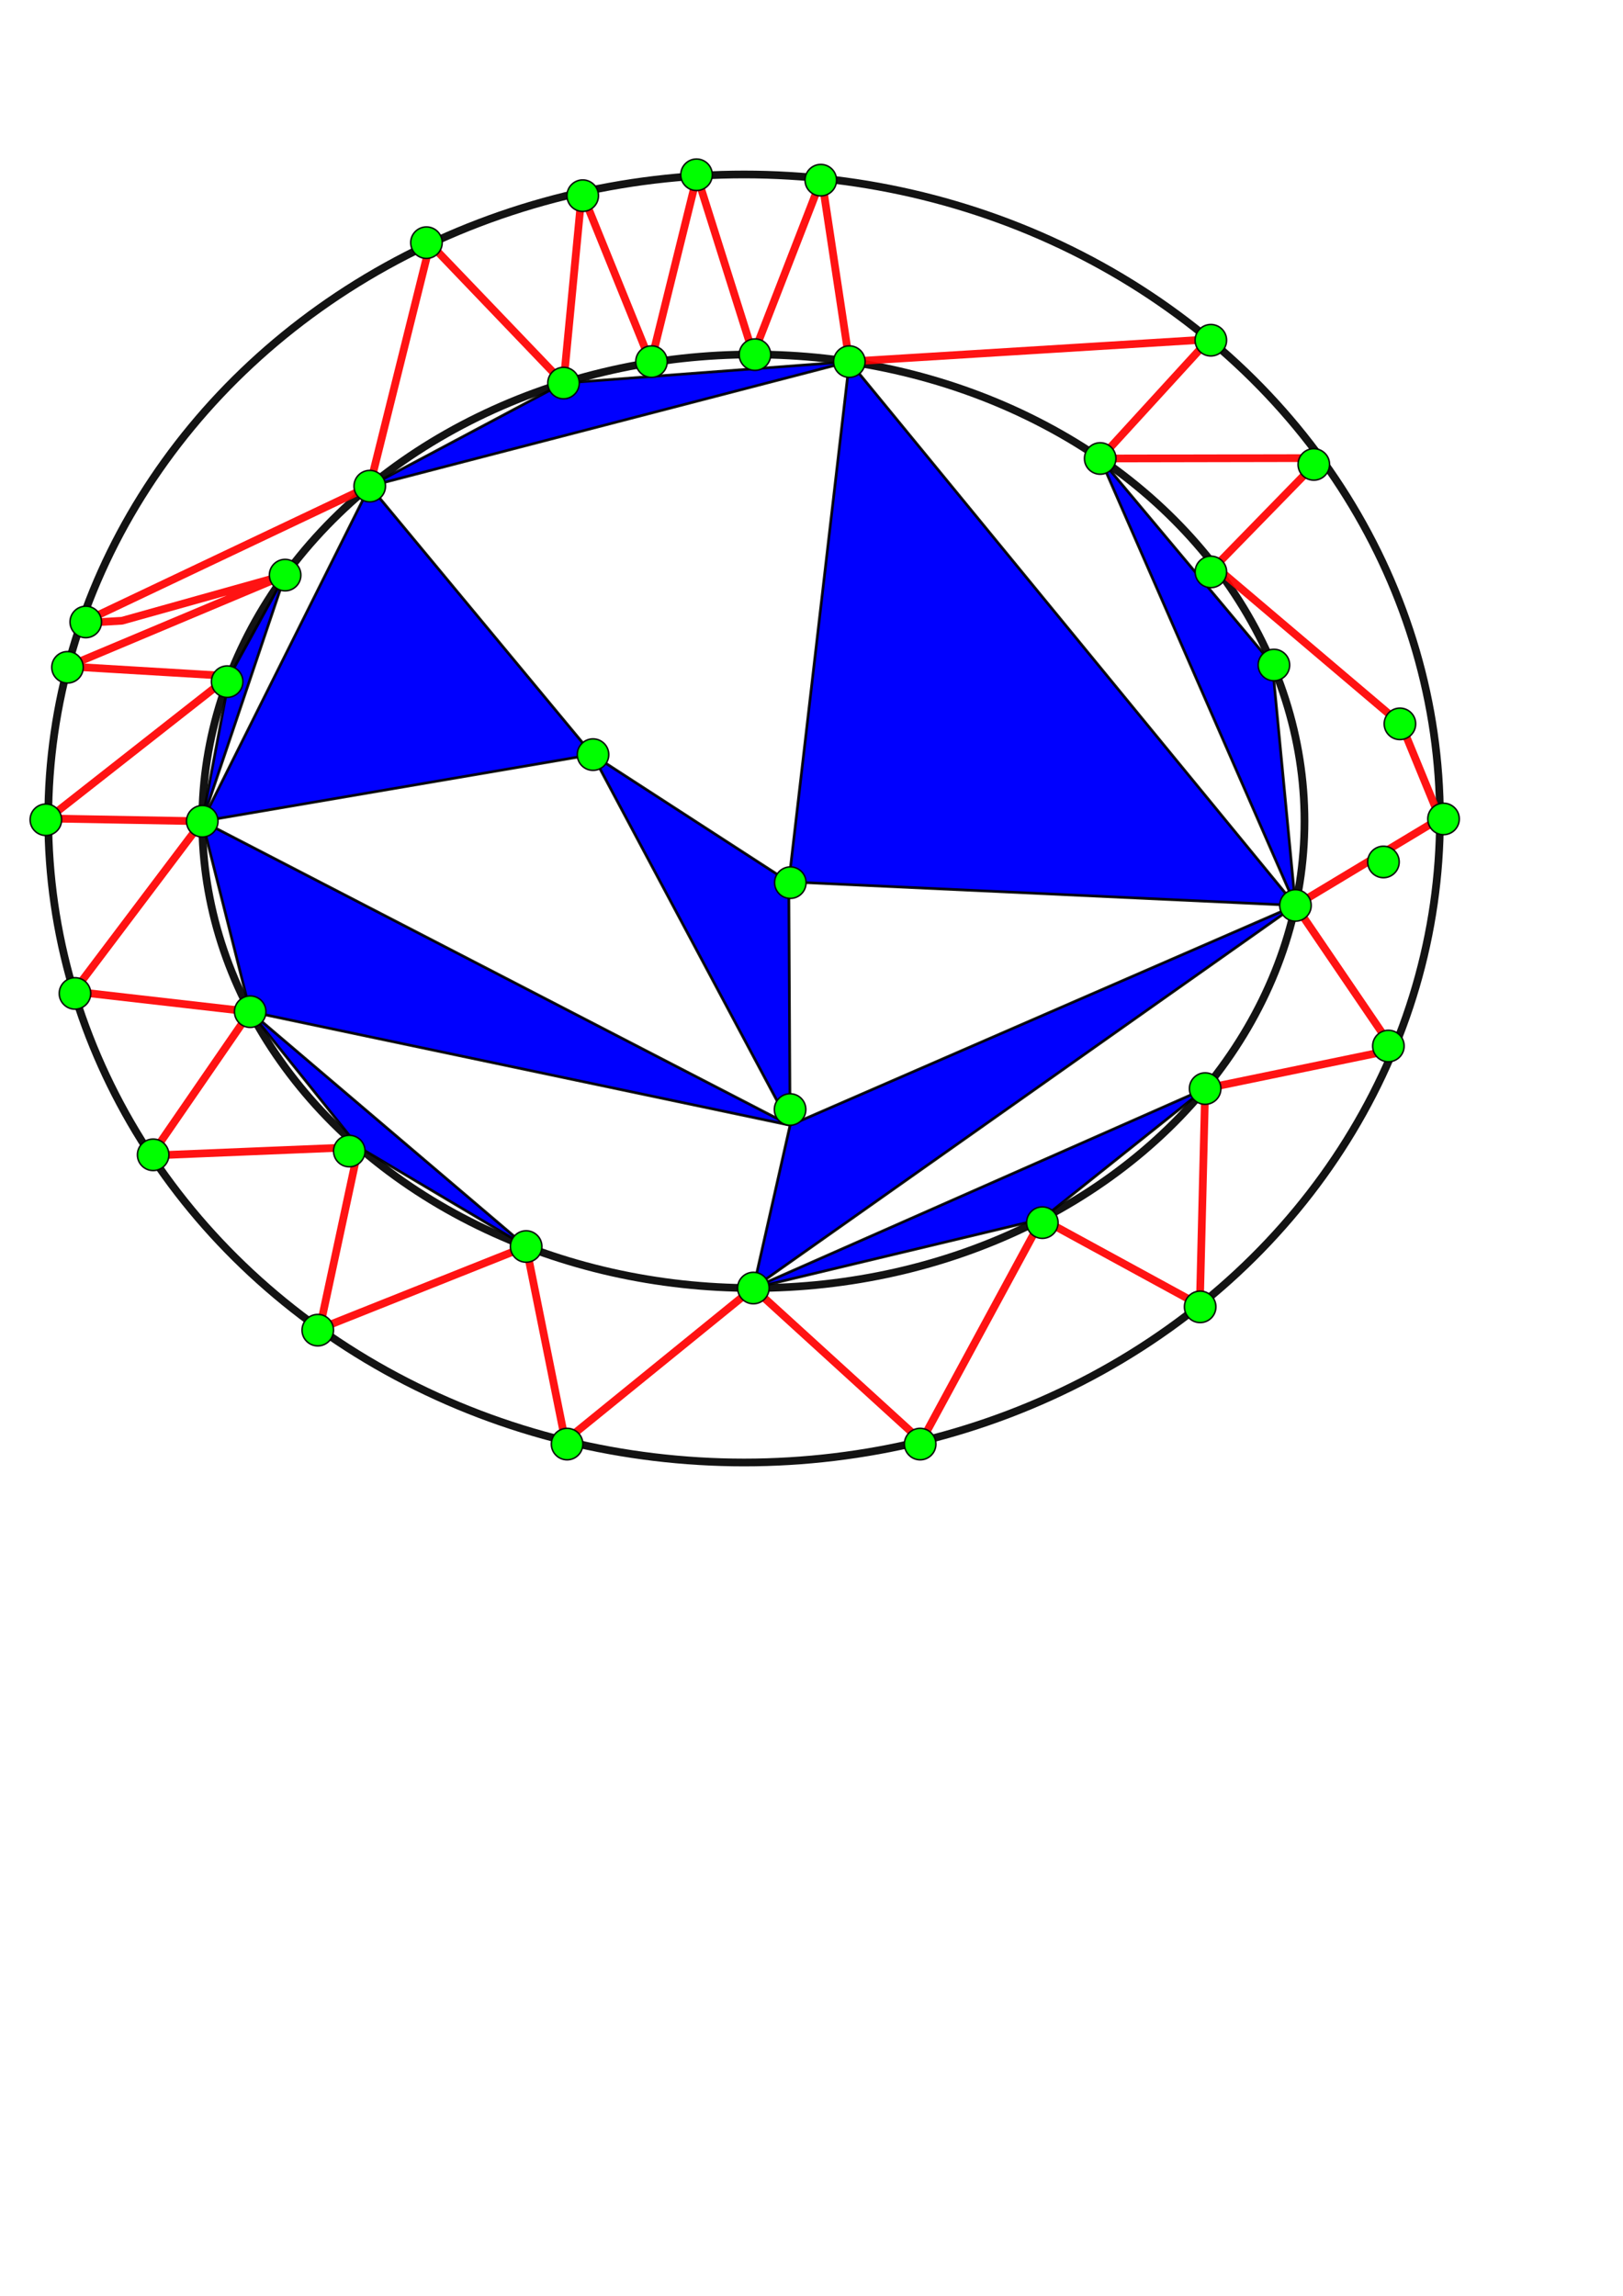 <?xml version="1.0" encoding="UTF-8" standalone="no"?>
<!-- Created with Inkscape (http://www.inkscape.org/) -->

<svg
   width="210mm"
   height="297mm"
   viewBox="0 0 210 297"
   version="1.1"
   id="svg1"
   inkscape:version="1.4-rc1 (61ec3f2, 2024-09-26)"
   sodipodi:docname="counterexample.svg"
   xmlns:inkscape="http://www.inkscape.org/namespaces/inkscape"
   xmlns:sodipodi="http://sodipodi.sourceforge.net/DTD/sodipodi-0.dtd"
   xmlns="http://www.w3.org/2000/svg"
   xmlns:svg="http://www.w3.org/2000/svg">
  <sodipodi:namedview
     id="namedview1"
     pagecolor="#ffffff"
     bordercolor="#000000"
     borderopacity="0.25"
     inkscape:showpageshadow="2"
     inkscape:pageopacity="0.0"
     inkscape:pagecheckerboard="0"
     inkscape:deskcolor="#d1d1d1"
     inkscape:document-units="mm"
     inkscape:zoom="1.5584423"
     inkscape:cx="75.074964"
     inkscape:cy="373.77065"
     inkscape:window-width="3440"
     inkscape:window-height="1417"
     inkscape:window-x="3832"
     inkscape:window-y="112"
     inkscape:window-maximized="1"
     inkscape:current-layer="layer1" />
  <defs
     id="defs1" />
  <g
     inkscape:label="Layer 1"
     inkscape:groupmode="layer"
     id="layer1">
    <ellipse
       style="fill:none;stroke:#000000;stroke-width:1;stroke-linejoin:bevel;stroke-dasharray:none;stroke-opacity:0.922"
       id="path1"
       cx="97.479"
       cy="106.243"
       rx="71.309"
       ry="60.384" />
    <ellipse
       style="fill:none;stroke:#000000;stroke-width:1;stroke-linejoin:bevel;stroke-dasharray:none;stroke-opacity:0.922"
       id="path2"
       cx="96.279"
       cy="105.883"
       rx="90.036"
       ry="83.314" />
    <path
       style="fill:none;stroke:#ff0000;stroke-width:1;stroke-linejoin:bevel;stroke-dasharray:none;stroke-opacity:0.922"
       d="m 15.789,80.303 -5.306,0.314 37.358,-17.726 7.81,-31.357 17.263,18.021 2.37,-24.689 8.933,22.046 5.976,-24.152 7.287,23.099 8.841,-22.77 3.578,23.692 46.548,-2.879 -14.092,15.412 28.545,-0.053 -13.673,14.018 24.093,20.436 4.996,12.167 -18.696,11.25 12.694,18.661 -24.378,5.033 -0.691,28.018 -20.442,-11.149 -15.571,28.748 -21.751,-19.817 -24.342,19.77 -5.06,-25.142 L 41.357,171.901 46.406,148.383 19.56,149.489 32.374,130.877 9.553,128.266 26.171,106.243 6.243,105.883 29.708,87.46 8.789,86.208 36.892,74.399 Z"
       id="path3"
       sodipodi:nodetypes="ccccccccccccccccccccccccccccccccccccc" />
    <path
       style="fill:#00ff66;stroke:#ff0000;stroke-width:1;stroke-linejoin:bevel;stroke-dasharray:none;stroke-opacity:0.922"
       d="M 72.914,49.555 Z"
       id="path4" />
    <path
       style="fill:#0000ff;stroke:#000000;stroke-width:0.353;stroke-linejoin:bevel;stroke-dasharray:none;stroke-opacity:0.922"
       d="M 47.841,62.891 72.914,49.555 109.898,46.781 47.841,62.891"
       id="path5" />
    <path
       style="fill:#0000ff;stroke:#000000;stroke-width:0.353;stroke-linejoin:bevel;stroke-dasharray:none;stroke-opacity:0.922"
       d="m 142.354,59.314 22.271,26.597 2.995,31.222 -25.265,-57.818"
       id="path6" />
    <path
       style="fill:#0000ff;stroke:#000000;stroke-width:0.353;stroke-linejoin:bevel;stroke-dasharray:none;stroke-opacity:0.922"
       d="m 155.934,140.827 -58.455,25.8 37.322,-8.931 21.132,-16.869"
       id="path7" />
    <path
       style="fill:#0000ff;stroke:#000000;stroke-width:0.353;stroke-linejoin:bevel;stroke-dasharray:none;stroke-opacity:0.922"
       d="M 68.077,161.255 32.374,130.877 46.406,148.383 Z"
       id="path8" />
    <path
       style="fill:#0000ff;stroke:#000000;stroke-width:0.353;stroke-linejoin:bevel;stroke-dasharray:none;stroke-opacity:0.922"
       d="M 26.171,106.243 36.892,74.399 29.708,87.46 Z"
       id="path9"
       sodipodi:nodetypes="cccc" />
    <path
       style="fill:#0000ff;stroke:#000000;stroke-width:0.353;stroke-linejoin:bevel;stroke-dasharray:none;stroke-opacity:0.922"
       d="m 26.171,106.243 21.67,-43.352 28.812,34.729 z"
       id="path11"
       sodipodi:nodetypes="cccc" />
    <path
       style="fill:#0000ff;stroke:#000000;stroke-width:0.353;stroke-linejoin:bevel;stroke-dasharray:none;stroke-opacity:0.922"
       d="m 102.063,114.082 7.835,-67.301 57.721,70.351 z m 0.165,31.486 -4.749,21.059 70.14,-49.495 z m 0,0 L 76.653,97.62 102.063,114.082 Z m -69.854,-14.692 -6.204,-24.634 76.058,39.325 z"
       id="path11-0"
       sodipodi:nodetypes="cccccccccccccccc" />
  </g>
  <g
     inkscape:groupmode="layer"
     id="layer2"
     inkscape:label="Layer 2">
    <circle
       style="fill:#00ff00;stroke:#000000;stroke-width:0.2;stroke-linejoin:bevel;stroke-dasharray:none;stroke-opacity:0.922"
       id="path10"
       cx="47.841"
       cy="62.891"
       r="2.037" />
    <circle
       style="fill:#00ff00;stroke:#000000;stroke-width:0.2;stroke-linejoin:bevel;stroke-dasharray:none;stroke-opacity:0.922"
       id="path10-8"
       cx="55.178"
       cy="31.394"
       r="2.037" />
    <circle
       style="fill:#00ff00;stroke:#000000;stroke-width:0.2;stroke-linejoin:bevel;stroke-dasharray:none;stroke-opacity:0.922"
       id="path10-5"
       cx="72.914"
       cy="49.555"
       r="2.037" />
    <circle
       style="fill:#00ff00;stroke:#000000;stroke-width:0.2;stroke-linejoin:bevel;stroke-dasharray:none;stroke-opacity:0.922"
       id="path10-1"
       cx="109.898"
       cy="46.781"
       r="2.037" />
    <circle
       style="fill:#00ff00;stroke:#000000;stroke-width:0.2;stroke-linejoin:bevel;stroke-dasharray:none;stroke-opacity:0.922"
       id="path10-7"
       cx="75.4"
       cy="25.313"
       r="2.037" />
    <circle
       style="fill:#00ff00;stroke:#000000;stroke-width:0.2;stroke-linejoin:bevel;stroke-dasharray:none;stroke-opacity:0.922"
       id="path10-2"
       cx="84.298"
       cy="46.781"
       r="2.037" />
    <circle
       style="fill:#00ff00;stroke:#000000;stroke-width:0.2;stroke-linejoin:bevel;stroke-dasharray:none;stroke-opacity:0.922"
       id="path10-16"
       cx="90.123"
       cy="22.609"
       r="2.037" />
    <circle
       style="fill:#00ff00;stroke:#000000;stroke-width:0.2;stroke-linejoin:bevel;stroke-dasharray:none;stroke-opacity:0.922"
       id="path10-6"
       cx="106.201"
       cy="23.307"
       r="2.037" />
    <circle
       style="fill:#00ff00;stroke:#000000;stroke-width:0.2;stroke-linejoin:bevel;stroke-dasharray:none;stroke-opacity:0.922"
       id="path10-27"
       cx="97.682"
       cy="45.879"
       r="2.037" />
    <circle
       style="fill:#00ff00;stroke:#000000;stroke-width:0.2;stroke-linejoin:bevel;stroke-dasharray:none;stroke-opacity:0.922"
       id="path10-3"
       cx="156.67"
       cy="44.015"
       r="2.037" />
    <circle
       style="fill:#00ff00;stroke:#000000;stroke-width:0.2;stroke-linejoin:bevel;stroke-dasharray:none;stroke-opacity:0.922"
       id="path10-34"
       cx="142.354"
       cy="59.314"
       r="2.037" />
    <circle
       style="fill:#00ff00;stroke:#000000;stroke-width:0.2;stroke-linejoin:bevel;stroke-dasharray:none;stroke-opacity:0.922"
       id="path10-87"
       cx="169.993"
       cy="60.082"
       r="2.037" />
    <circle
       style="fill:#00ff00;stroke:#000000;stroke-width:0.2;stroke-linejoin:bevel;stroke-dasharray:none;stroke-opacity:0.922"
       id="path10-79"
       cx="156.676"
       cy="73.985"
       r="2.037" />
    <circle
       style="fill:#00ff00;stroke:#000000;stroke-width:0.2;stroke-linejoin:bevel;stroke-dasharray:none;stroke-opacity:0.922"
       id="path10-86"
       cx="164.831"
       cy="86.032"
       r="2.037" />
    <circle
       style="fill:#00ff00;stroke:#000000;stroke-width:0.2;stroke-linejoin:bevel;stroke-dasharray:none;stroke-opacity:0.922"
       id="path10-86-8"
       cx="186.778"
       cy="105.944"
       r="2.037" />
    <circle
       style="fill:#00ff00;stroke:#000000;stroke-width:0.2;stroke-linejoin:bevel;stroke-dasharray:none;stroke-opacity:0.922"
       id="path10-86-4"
       cx="181.136"
       cy="93.642"
       r="2.037" />
    <circle
       style="fill:#00ff00;stroke:#000000;stroke-width:0.2;stroke-linejoin:bevel;stroke-dasharray:none;stroke-opacity:0.922"
       id="path10-86-6"
       cx="179.004"
       cy="111.508"
       r="2.037" />
    <circle
       style="fill:#00ff00;stroke:#000000;stroke-width:0.2;stroke-linejoin:bevel;stroke-dasharray:none;stroke-opacity:0.922"
       id="path10-86-9"
       cx="155.288"
       cy="169.063"
       r="2.037" />
    <circle
       style="fill:#00ff00;stroke:#000000;stroke-width:0.2;stroke-linejoin:bevel;stroke-dasharray:none;stroke-opacity:0.922"
       id="path10-86-88"
       cx="179.643"
       cy="135.32"
       r="2.037" />
    <circle
       style="fill:#00ff00;stroke:#000000;stroke-width:0.2;stroke-linejoin:bevel;stroke-dasharray:none;stroke-opacity:0.922"
       id="path10-86-3"
       cx="97.479"
       cy="166.627"
       r="2.037" />
    <circle
       style="fill:#00ff00;stroke:#000000;stroke-width:0.2;stroke-linejoin:bevel;stroke-dasharray:none;stroke-opacity:0.922"
       id="path10-86-40"
       cx="119.059"
       cy="186.814"
       r="2.037" />
    <circle
       style="fill:#00ff00;stroke:#000000;stroke-width:0.2;stroke-linejoin:bevel;stroke-dasharray:none;stroke-opacity:0.922"
       id="path10-86-61"
       cx="73.375"
       cy="186.814"
       r="2.037" />
    <circle
       style="fill:#00ff00;stroke:#000000;stroke-width:0.2;stroke-linejoin:bevel;stroke-dasharray:none;stroke-opacity:0.922"
       id="path10-86-0"
       cx="68.077"
       cy="161.255"
       r="2.037" />
    <circle
       style="fill:#00ff00;stroke:#000000;stroke-width:0.2;stroke-linejoin:bevel;stroke-dasharray:none;stroke-opacity:0.922"
       id="path10-86-7"
       cx="41.117"
       cy="172.077"
       r="2.037" />
    <circle
       style="fill:#00ff00;stroke:#000000;stroke-width:0.2;stroke-linejoin:bevel;stroke-dasharray:none;stroke-opacity:0.922"
       id="path10-86-1"
       cx="45.195"
       cy="148.909"
       r="2.037" />
    <circle
       style="fill:#00ff00;stroke:#000000;stroke-width:0.2;stroke-linejoin:bevel;stroke-dasharray:none;stroke-opacity:0.922"
       id="path10-86-5"
       cx="32.374"
       cy="130.877"
       r="2.037" />
    <circle
       style="fill:#00ff00;stroke:#000000;stroke-width:0.2;stroke-linejoin:bevel;stroke-dasharray:none;stroke-opacity:0.922"
       id="path10-86-00"
       cx="19.818"
       cy="149.394"
       r="2.037" />
    <circle
       style="fill:#00ff00;stroke:#000000;stroke-width:0.2;stroke-linejoin:bevel;stroke-dasharray:none;stroke-opacity:0.922"
       id="path10-86-07"
       cx="9.701"
       cy="128.516"
       r="2.037" />
    <circle
       style="fill:#00ff00;stroke:#000000;stroke-width:0.2;stroke-linejoin:bevel;stroke-dasharray:none;stroke-opacity:0.922"
       id="path10-86-77"
       cx="26.171"
       cy="106.243"
       r="2.037" />
    <circle
       style="fill:#00ff00;stroke:#000000;stroke-width:0.2;stroke-linejoin:bevel;stroke-dasharray:none;stroke-opacity:0.922"
       id="path10-86-99"
       cx="5.934"
       cy="106.049"
       r="2.037" />
    <circle
       style="fill:#00ff00;stroke:#000000;stroke-width:0.2;stroke-linejoin:bevel;stroke-dasharray:none;stroke-opacity:0.922"
       id="path10-86-2"
       cx="8.734"
       cy="86.326"
       r="2.037" />
    <circle
       style="fill:#00ff00;stroke:#000000;stroke-width:0.2;stroke-linejoin:bevel;stroke-dasharray:none;stroke-opacity:0.922"
       id="path10-86-38"
       cx="29.394"
       cy="88.183"
       r="2.037" />
    <circle
       style="fill:#00ff00;stroke:#000000;stroke-width:0.2;stroke-linejoin:bevel;stroke-dasharray:none;stroke-opacity:0.922"
       id="path10-86-50"
       cx="11.098"
       cy="80.46"
       r="2.037" />
    <circle
       style="fill:#00ff00;stroke:#000000;stroke-width:0.2;stroke-linejoin:bevel;stroke-dasharray:none;stroke-opacity:0.922"
       id="path10-86-83"
       cx="36.892"
       cy="74.399"
       r="2.037" />
    <circle
       style="fill:#00ff00;stroke:#000000;stroke-width:0.2;stroke-linejoin:bevel;stroke-dasharray:none;stroke-opacity:0.922"
       id="path10-860"
       cx="167.619"
       cy="117.133"
       r="2.037" />
    <circle
       style="fill:#00ff00;stroke:#000000;stroke-width:0.2;stroke-linejoin:bevel;stroke-dasharray:none;stroke-opacity:0.922"
       id="path10-65"
       cx="155.934"
       cy="140.827"
       r="2.037" />
    <circle
       style="fill:#00ff00;stroke:#000000;stroke-width:0.2;stroke-linejoin:bevel;stroke-dasharray:none;stroke-opacity:0.922"
       id="path10-0"
       cx="134.869"
       cy="158.168"
       r="2.037" />
    <circle
       style="fill:#00ff00;stroke:#000000;stroke-width:0.2;stroke-linejoin:bevel;stroke-dasharray:none;stroke-opacity:0.922"
       id="path10-0-8"
       cx="76.73"
       cy="97.621"
       r="2.037" />
    <circle
       style="fill:#00ff00;stroke:#000000;stroke-width:0.2;stroke-linejoin:bevel;stroke-dasharray:none;stroke-opacity:0.922"
       id="path10-0-3"
       cx="102.261"
       cy="114.186"
       r="2.037" />
    <circle
       style="fill:#00ff00;stroke:#000000;stroke-width:0.2;stroke-linejoin:bevel;stroke-dasharray:none;stroke-opacity:0.922"
       id="path10-0-0"
       cx="102.229"
       cy="143.531"
       r="2.037" />
  </g>
</svg>
